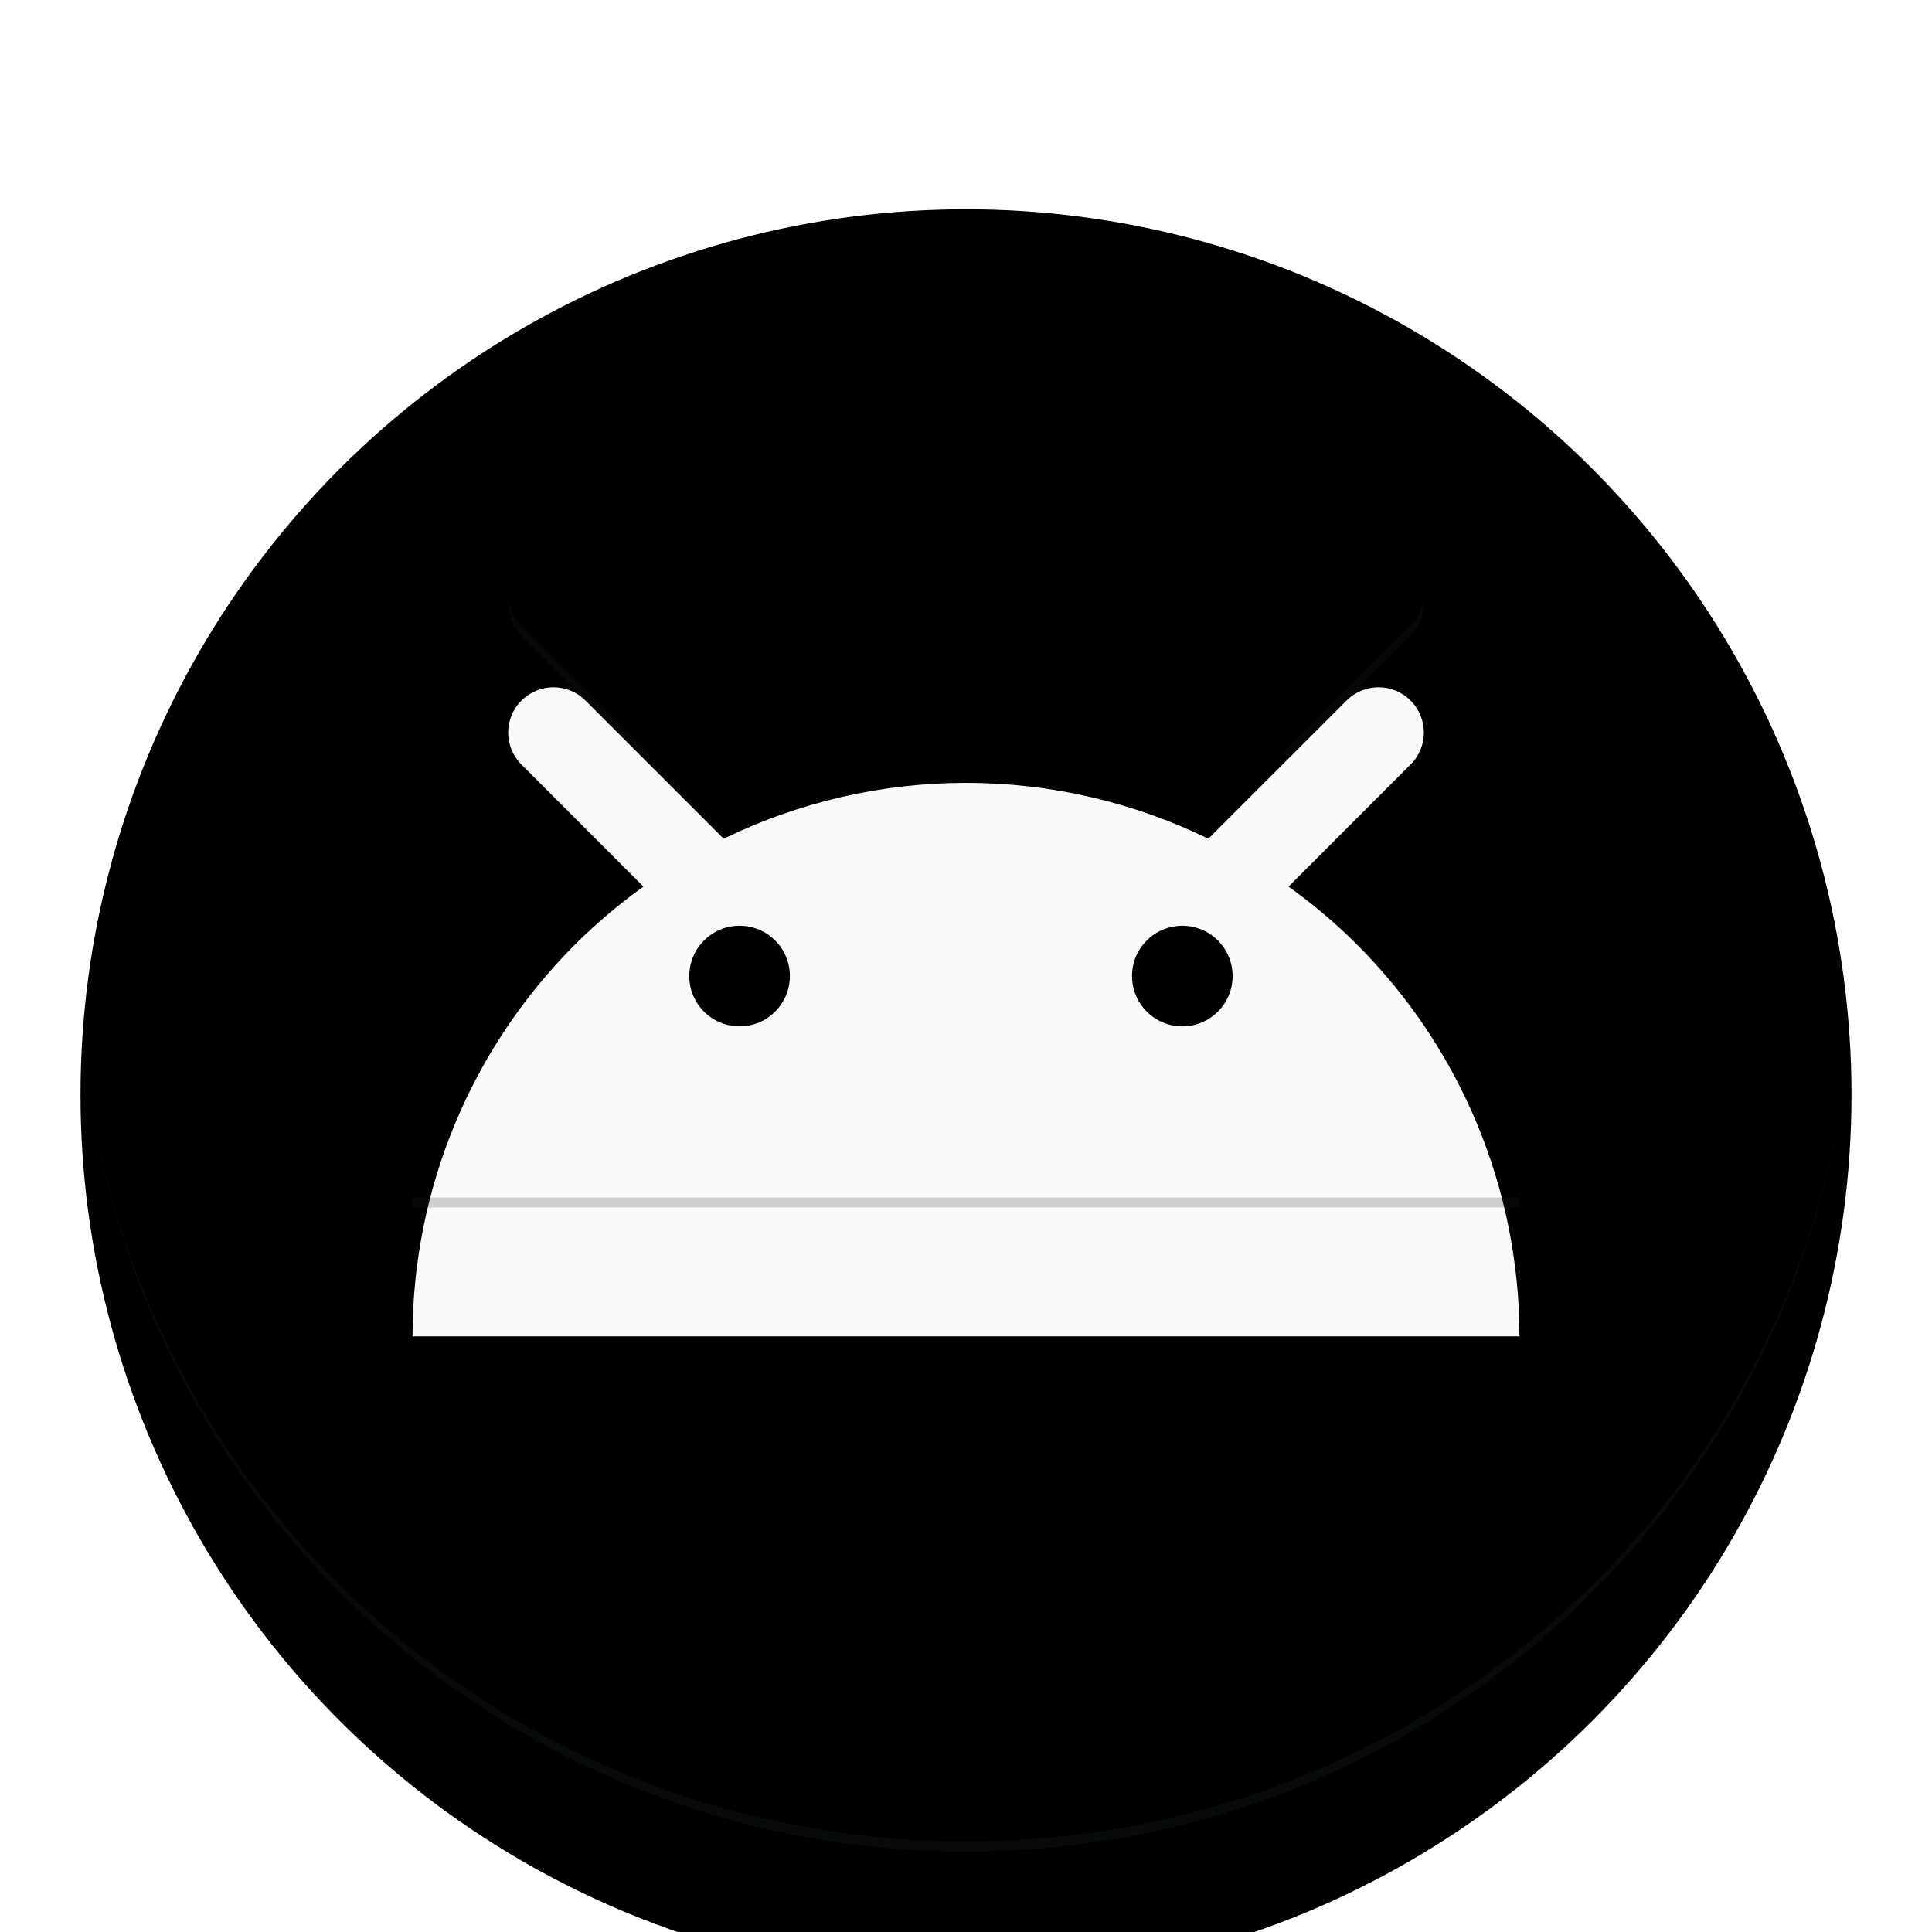 <svg width="30" height="30" viewBox="0 0 30 30" fill="none" xmlns="http://www.w3.org/2000/svg">
<g clip-path="url(#clip0_351_2134)">
<g filter="url(#filter0_d_351_2134)">
<circle cx="15" cy="15" r="13.75" fill="black"/>
</g>
<path opacity="0.2" d="M15 28.75C22.594 28.75 28.75 22.594 28.75 15C28.75 22.508 22.594 28.594 15 28.594C7.406 28.594 1.25 22.508 1.25 15C1.25 22.594 7.406 28.75 15 28.75Z" fill="#263238"/>
<g filter="url(#filter1_d_351_2134)">
<path d="M9.091 8.878C8.816 8.603 8.371 8.603 8.097 8.878C7.822 9.152 7.822 9.598 8.097 9.872L9.991 11.767C9.614 12.038 9.256 12.34 8.923 12.673C7.312 14.285 6.406 16.471 6.406 18.75L23.594 18.75C23.594 16.471 22.688 14.285 21.077 12.673C20.744 12.34 20.386 12.038 20.009 11.767L21.903 9.872C22.178 9.598 22.178 9.152 21.903 8.878C21.629 8.603 21.184 8.603 20.909 8.878L18.763 11.024C17.602 10.458 16.316 10.156 15 10.156C13.684 10.156 12.399 10.458 11.237 11.024L9.091 8.878Z" fill="#FAFAFA"/>
</g>
<g opacity="0.2">
<path d="M8.097 9.872C7.939 9.715 7.872 9.502 7.895 9.297C7.912 9.45 7.979 9.599 8.097 9.716L10.083 11.702C10.052 11.723 10.022 11.745 9.991 11.767L8.097 9.872Z" fill="#212121"/>
<path d="M20.009 11.767L21.903 9.872C22.061 9.715 22.128 9.502 22.105 9.297C22.088 9.45 22.021 9.599 21.903 9.716L19.917 11.702C19.948 11.723 19.978 11.745 20.009 11.767Z" fill="#212121"/>
<path d="M23.592 18.594C23.593 18.646 23.594 18.698 23.594 18.75L6.406 18.75C6.406 18.698 6.407 18.646 6.408 18.594L23.592 18.594Z" fill="#212121"/>
</g>
<circle cx="11.484" cy="15.156" r="0.781" fill="black"/>
<circle cx="18.359" cy="15.156" r="0.781" fill="black"/>
</g>
<defs>
<filter id="filter0_d_351_2134" x="-2.75" y="-0.75" width="35.5" height="35.5" filterUnits="userSpaceOnUse" color-interpolation-filters="sRGB">
<feFlood flood-opacity="0" result="BackgroundImageFix"/>
<feColorMatrix in="SourceAlpha" type="matrix" values="0 0 0 0 0 0 0 0 0 0 0 0 0 0 0 0 0 0 127 0" result="hardAlpha"/>
<feOffset dy="2"/>
<feGaussianBlur stdDeviation="2"/>
<feColorMatrix type="matrix" values="0 0 0 0 0 0 0 0 0 0 0 0 0 0 0 0 0 0 0.2 0"/>
<feBlend mode="normal" in2="BackgroundImageFix" result="effect1_dropShadow_351_2134"/>
<feBlend mode="normal" in="SourceGraphic" in2="effect1_dropShadow_351_2134" result="shape"/>
</filter>
<filter id="filter1_d_351_2134" x="2.406" y="6.672" width="25.188" height="18.078" filterUnits="userSpaceOnUse" color-interpolation-filters="sRGB">
<feFlood flood-opacity="0" result="BackgroundImageFix"/>
<feColorMatrix in="SourceAlpha" type="matrix" values="0 0 0 0 0 0 0 0 0 0 0 0 0 0 0 0 0 0 127 0" result="hardAlpha"/>
<feOffset dy="2"/>
<feGaussianBlur stdDeviation="2"/>
<feColorMatrix type="matrix" values="0 0 0 0 0.149 0 0 0 0 0.196 0 0 0 0 0.22 0 0 0 0.2 0"/>
<feBlend mode="normal" in2="BackgroundImageFix" result="effect1_dropShadow_351_2134"/>
<feBlend mode="normal" in="SourceGraphic" in2="effect1_dropShadow_351_2134" result="shape"/>
</filter>
<clipPath id="clip0_351_2134">
<rect width="30" height="30" fill="white"/>
</clipPath>
</defs>
</svg>
